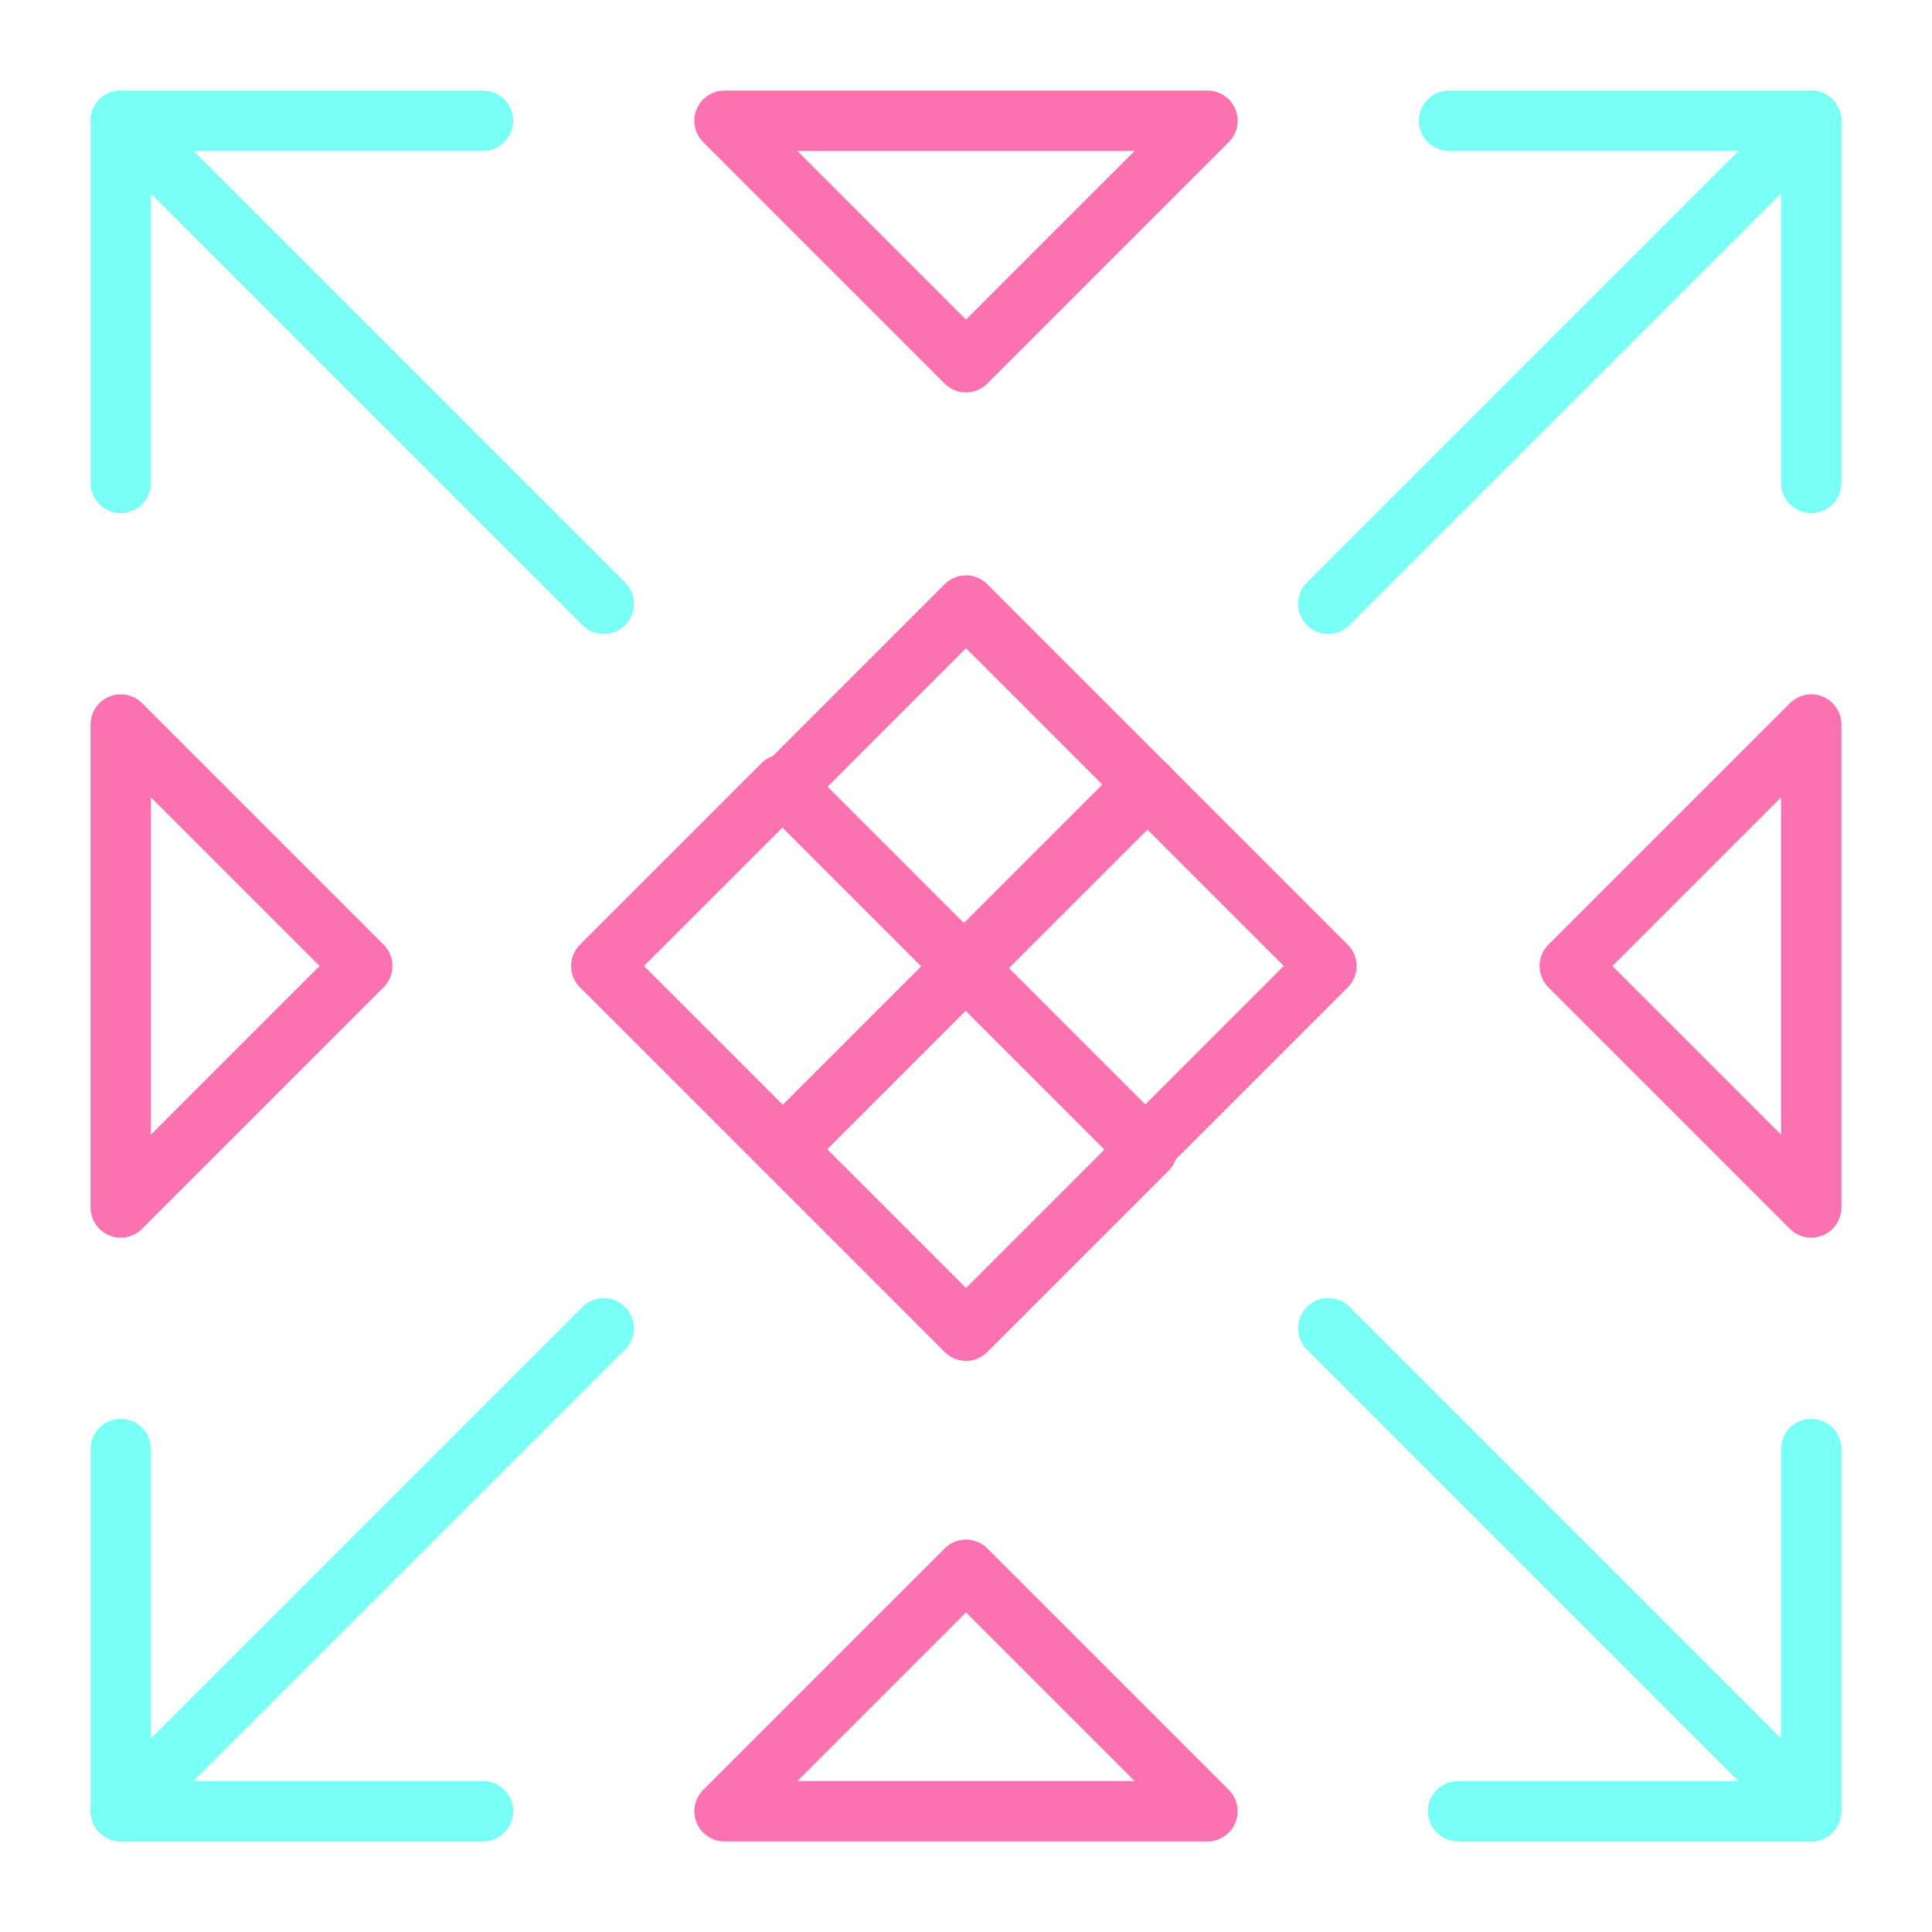 <svg width="64" height="64" viewBox="0 0 64 64" fill="none" xmlns="http://www.w3.org/2000/svg">
<path d="M40 60H24L32 52L40 60Z" stroke="#FA72AF" stroke-width="2" stroke-miterlimit="10" stroke-linecap="round" stroke-linejoin="round"/>
<path d="M40 4H24L32 12L40 4Z" stroke="#FA72AF" stroke-width="2" stroke-miterlimit="10" stroke-linecap="round" stroke-linejoin="round"/>
<path d="M60 40V24L52 32L60 40Z" stroke="#FA72AF" stroke-width="2" stroke-miterlimit="10" stroke-linecap="round" stroke-linejoin="round"/>
<path d="M4 40V24L12 32L4 40Z" stroke="#FA72AF" stroke-width="2" stroke-miterlimit="10" stroke-linecap="round" stroke-linejoin="round"/>
<path d="M48.3 60H60V48" stroke="#7AFFF7" stroke-width="2" stroke-miterlimit="10" stroke-linecap="round" stroke-linejoin="round"/>
<path d="M16 4H4V16" stroke="#7AFFF7" stroke-width="2" stroke-miterlimit="10" stroke-linecap="round" stroke-linejoin="round"/>
<path d="M60 16V4H48" stroke="#7AFFF7" stroke-width="2" stroke-miterlimit="10" stroke-linecap="round" stroke-linejoin="round"/>
<path d="M4 48V60H16" stroke="#7AFFF7" stroke-width="2" stroke-miterlimit="10" stroke-linecap="round" stroke-linejoin="round"/>
<path d="M4 60L20 44" stroke="#7AFFF7" stroke-width="2" stroke-miterlimit="10" stroke-linecap="round" stroke-linejoin="round"/>
<path d="M44 20L60 4" stroke="#7AFFF7" stroke-width="2" stroke-miterlimit="10" stroke-linecap="round" stroke-linejoin="round"/>
<path d="M60 60L44 44" stroke="#7AFFF7" stroke-width="2" stroke-miterlimit="10" stroke-linecap="round" stroke-linejoin="round"/>
<path d="M20 20L4 4" stroke="#7AFFF7" stroke-width="2" stroke-miterlimit="10" stroke-linecap="round" stroke-linejoin="round"/>
<path d="M37.93 38.01L43.94 32L37.93 25.99L31.919 32L37.93 38.01Z" stroke="#FA72AF" stroke-width="2" stroke-miterlimit="10" stroke-linecap="round" stroke-linejoin="round"/>
<path d="M25.93 38.01L31.94 32L25.93 25.99L19.919 32L25.93 38.01Z" stroke="#FA72AF" stroke-width="2" stroke-miterlimit="10" stroke-linecap="round" stroke-linejoin="round"/>
<path d="M38.01 26.07L32 20.06L25.99 26.07L32 32.081L38.01 26.07Z" stroke="#FA72AF" stroke-width="2" stroke-miterlimit="10" stroke-linecap="round" stroke-linejoin="round"/>
<path d="M38.01 38.07L32 32.06L25.99 38.07L32 44.081L38.01 38.07Z" stroke="#FA72AF" stroke-width="2" stroke-miterlimit="10" stroke-linecap="round" stroke-linejoin="round"/>
</svg>
